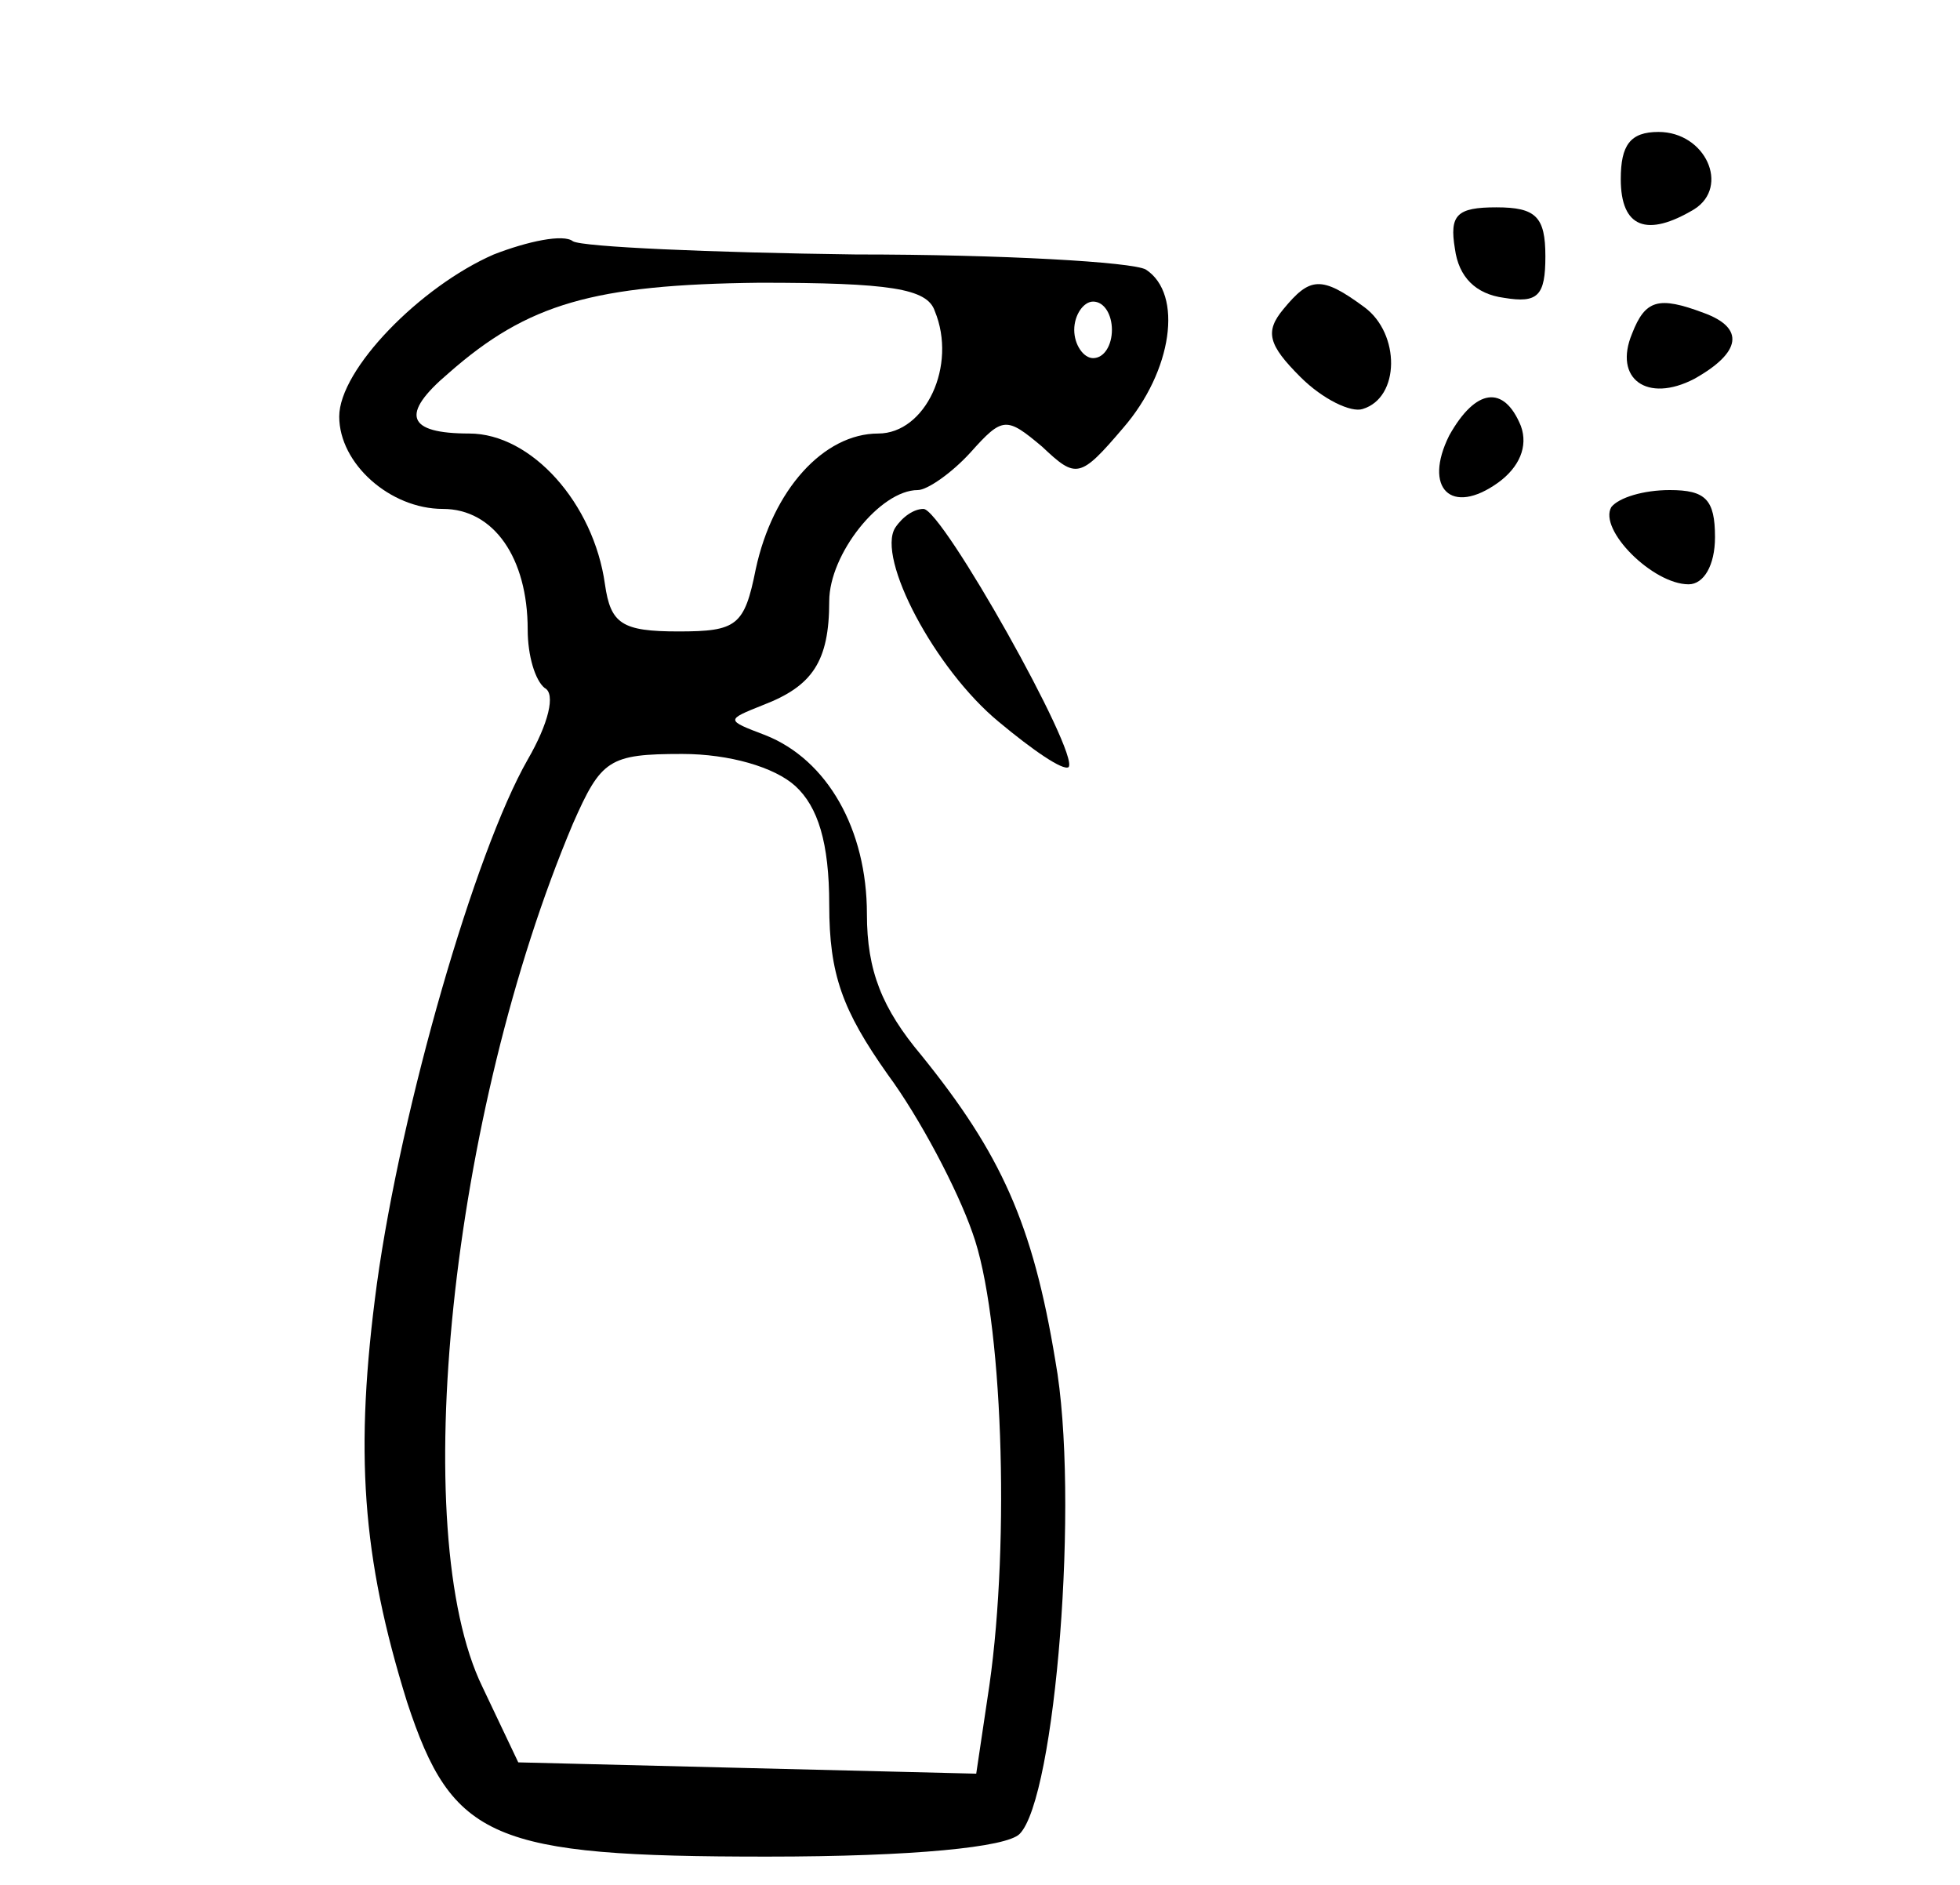 <?xml version="1.0" standalone="no"?>
<!DOCTYPE svg PUBLIC "-//W3C//DTD SVG 20010904//EN"
 "http://www.w3.org/TR/2001/REC-SVG-20010904/DTD/svg10.dtd">
<svg version="1.0" xmlns="http://www.w3.org/2000/svg"
 width="104pt" height="100pt" viewBox="0 0 104 100"
 preserveAspectRatio="xMidYMid meet">

<g transform="translate(0,100) scale(0.1,-0.1)"
fill="#000000" stroke="none">
<path d="M860 905 c0 -26 14 -31 39 -16 19 12 6 41 -19 41 -15 0 -20 -7 -20
-25z"/>
<path d="M772 868 c2 -15 11 -24 26 -26 18 -3 22 1 22 22 0 21 -5 26 -26 26
-21 0 -25 -4 -22 -22z"/>
<path d="M262 865 c-39 -17 -82 -61 -82 -86 0 -25 27 -49 55 -49 27 0 45 -26
45 -64 0 -14 4 -27 9 -31 6 -3 2 -19 -9 -38 -28 -49 -67 -184 -80 -278 -12
-89 -8 -145 16 -222 24 -73 45 -82 191 -82 78 0 127 5 134 12 19 19 32 179 19
251 -12 73 -29 110 -71 162 -21 25 -29 45 -29 75 0 45 -21 82 -54 95 -21 8
-21 8 -1 16 26 10 35 23 35 55 0 25 27 59 47 59 5 0 18 9 28 20 17 19 19 19
38 3 18 -17 20 -17 43 10 26 30 32 71 12 84 -7 4 -76 8 -154 8 -77 1 -145 4
-150 7 -5 4 -24 0 -42 -7z m234 -30 c12 -29 -5 -65 -30 -65 -29 0 -56 -30 -65
-72 -6 -30 -10 -33 -41 -33 -30 0 -36 4 -39 25 -6 43 -39 80 -72 80 -33 0 -37
10 -11 32 42 37 77 47 165 48 69 0 89 -3 93 -15z m94 -10 c0 -8 -4 -15 -10
-15 -5 0 -10 7 -10 15 0 8 5 15 10 15 6 0 10 -7 10 -15z m-168 -242 c12 -11
18 -30 18 -63 0 -37 7 -56 31 -90 17 -23 37 -61 45 -84 16 -44 20 -163 9 -240
l-7 -47 -122 3 -121 3 -19 40 c-40 82 -17 304 48 458 15 34 19 37 58 37 25 0
49 -7 60 -17z"/>
<path d="M681 836 c-10 -12 -8 -19 9 -36 12 -12 27 -19 33 -17 20 6 20 40 1
54 -23 17 -29 16 -43 -1z"/>
<path d="M866 823 c-10 -24 8 -37 33 -24 25 14 27 27 5 35 -24 9 -31 7 -38
-11z"/>
<path d="M769 769 c-14 -28 1 -43 26 -25 11 8 16 19 12 30 -9 22 -24 20 -38
-5z"/>
<path d="M855 731 c-7 -12 22 -41 41 -41 8 0 14 10 14 25 0 20 -5 25 -24 25
-14 0 -27 -4 -31 -9z"/>
<path d="M475 720 c-10 -16 21 -75 55 -103 18 -15 34 -26 37 -24 6 7 -67 137
-77 137 -5 0 -11 -4 -15 -10z"/>
</g>
</svg>
